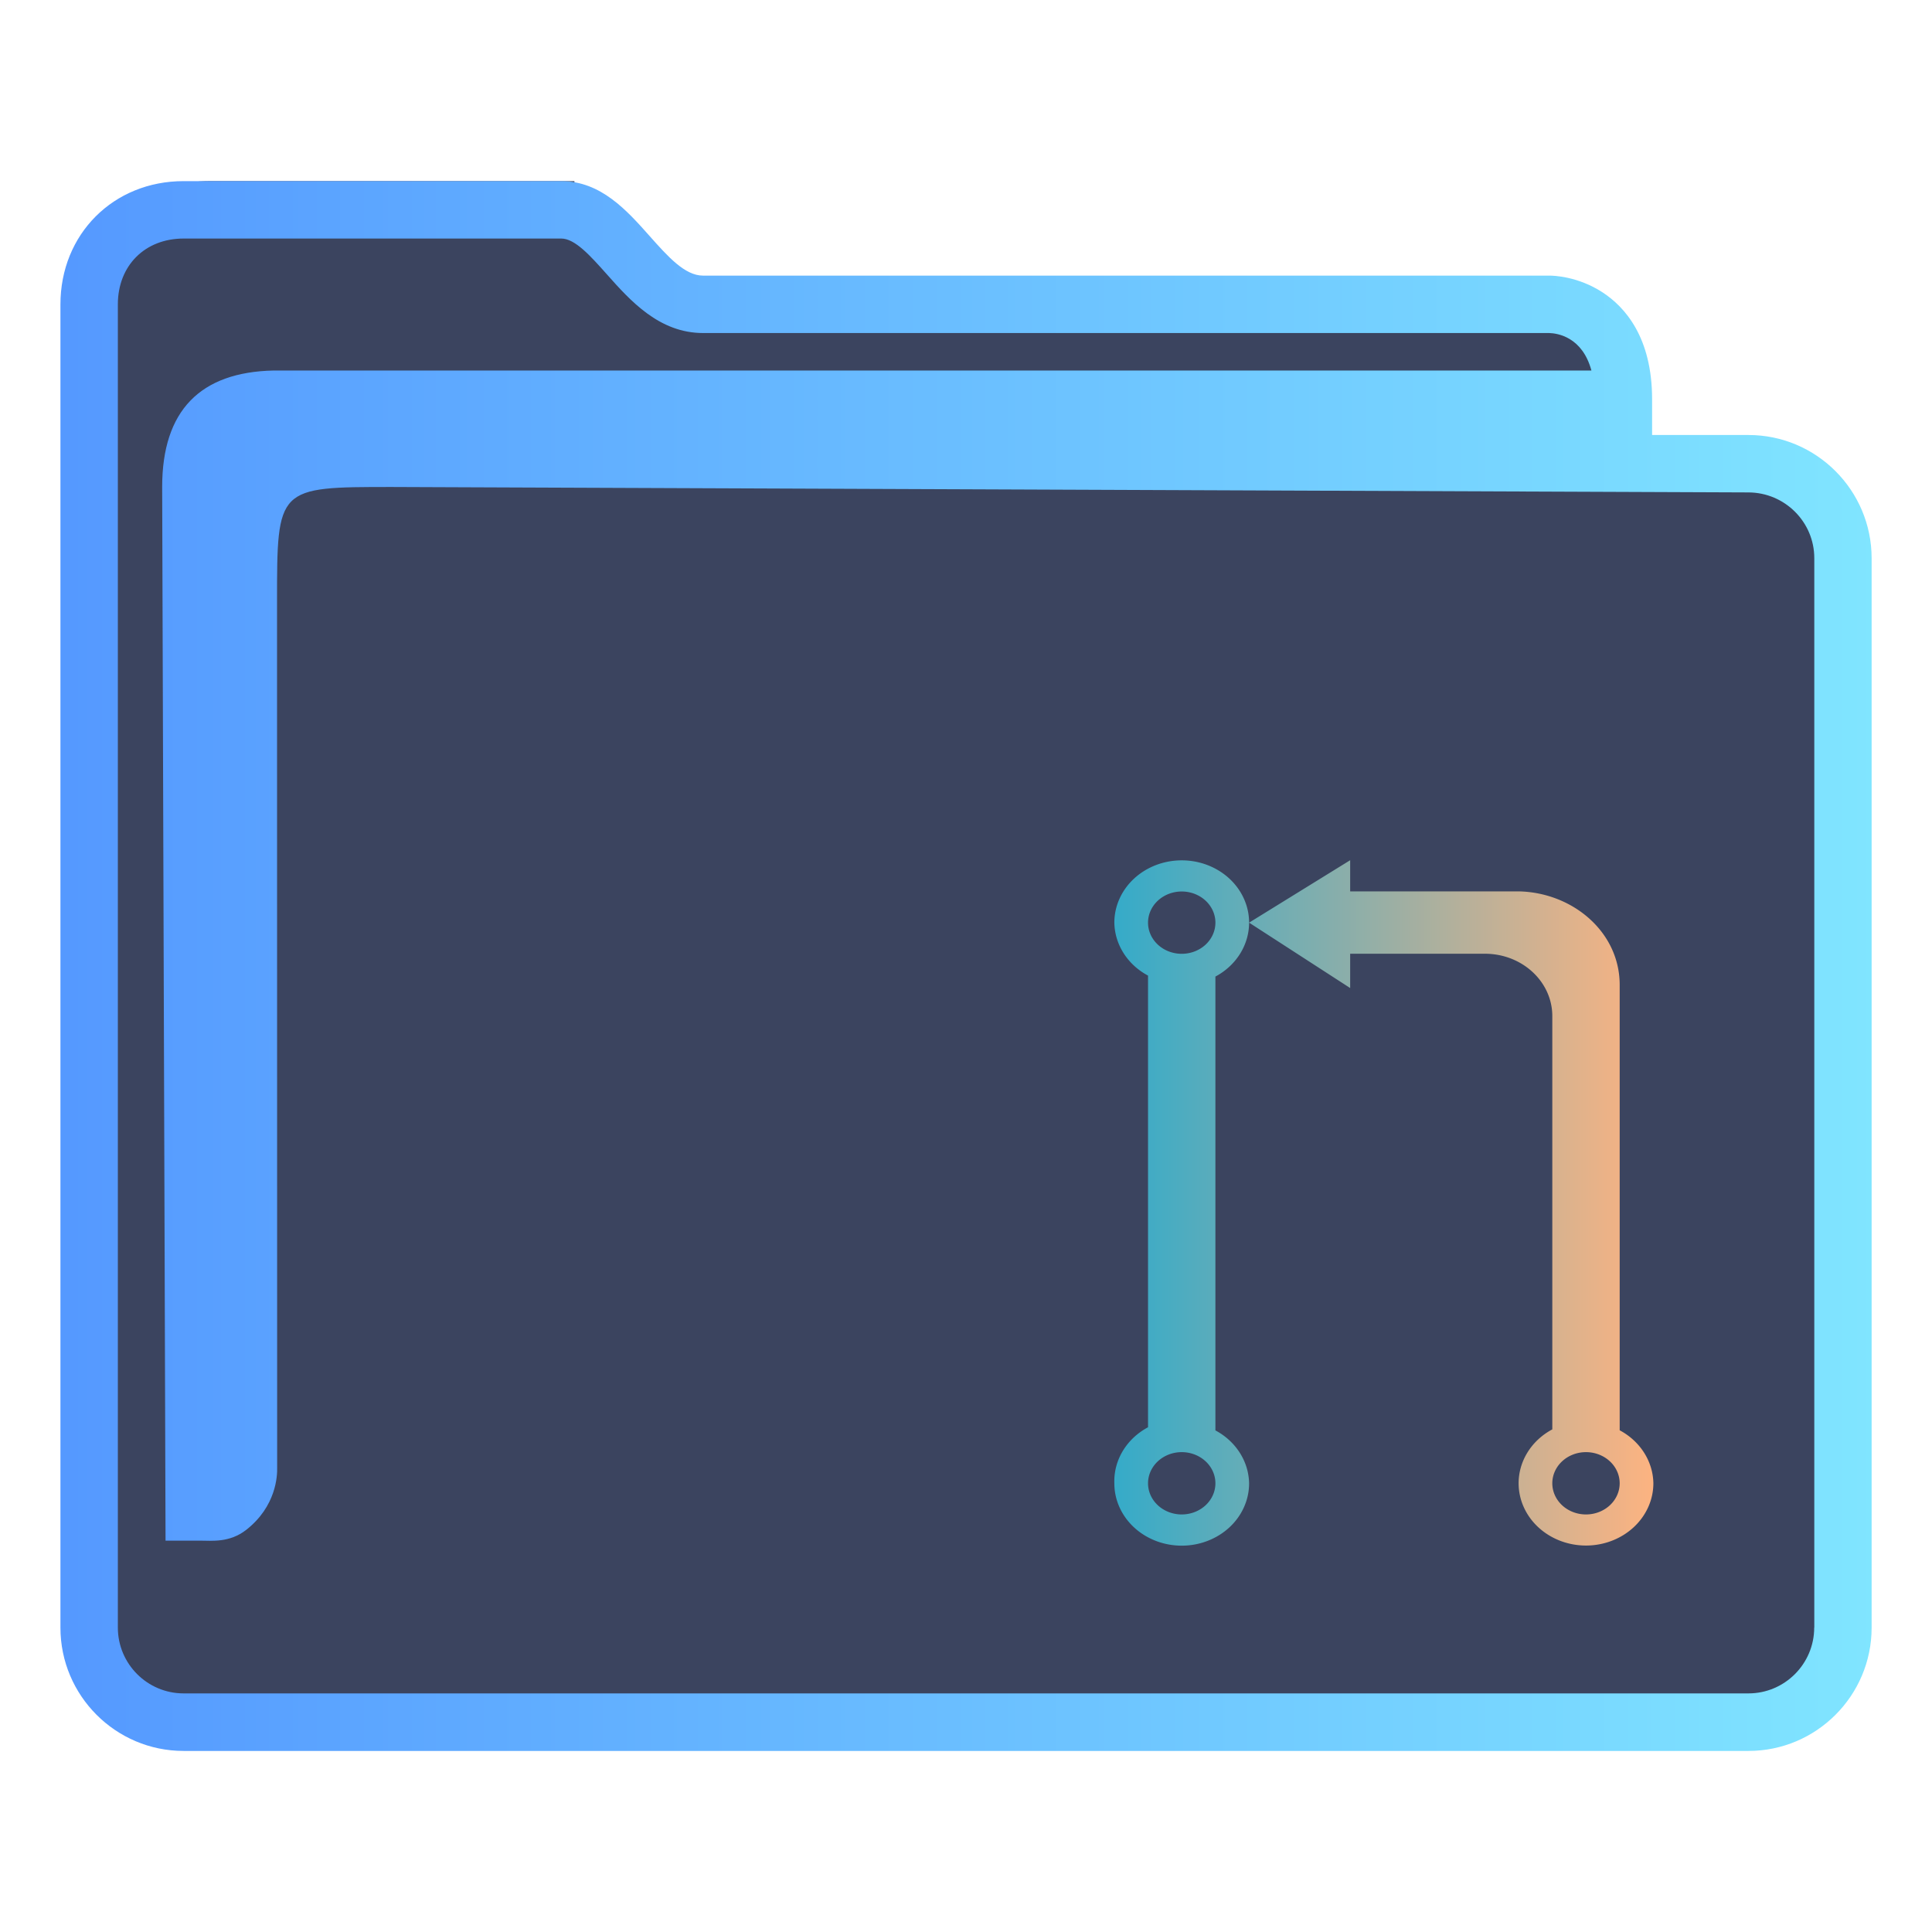 <?xml version="1.0" encoding="UTF-8" standalone="no"?>
<svg
   width="32"
   version="1.1"
   height="32"
   viewBox="0 0 32 32"
   id="svg15"
   sodipodi:docname="folder-git.svg"
   inkscape:version="1.1.2 (0a00cf5339, 2022-02-04)"
   xmlns:inkscape="http://www.inkscape.org/namespaces/inkscape"
   xmlns:sodipodi="http://sodipodi.sourceforge.net/DTD/sodipodi-0.dtd"
   xmlns:xlink="http://www.w3.org/1999/xlink"
   xmlns="http://www.w3.org/2000/svg"
   xmlns:svg="http://www.w3.org/2000/svg"
   xmlns:rdf="http://www.w3.org/1999/02/22-rdf-syntax-ns#"
   xmlns:cc="http://creativecommons.org/ns#"
   xmlns:dc="http://purl.org/dc/elements/1.1/">
  <sodipodi:namedview
     pagecolor="#ffffff"
     bordercolor="#666666"
     borderopacity="1"
     objecttolerance="10"
     gridtolerance="10"
     guidetolerance="10"
     inkscape:pageopacity="0"
     inkscape:pageshadow="2"
     inkscape:window-width="1920"
     inkscape:window-height="1007"
     id="namedview17"
     showgrid="true"
     inkscape:zoom="9.8125"
     inkscape:cx="1.477707"
     inkscape:cy="18.140127"
     inkscape:window-x="0"
     inkscape:window-y="0"
     inkscape:window-maximized="1"
     inkscape:current-layer="layer1"
     inkscape:pagecheckerboard="0">
    <inkscape:grid
       type="xygrid"
       id="grid862" />
  </sodipodi:namedview>
  <defs
     id="defs5455">
    <linearGradient
       inkscape:collect="always"
       id="linearGradient1030">
      <stop
         style="stop-color:#37abc8;stop-opacity:1"
         offset="0"
         id="stop1025" />
      <stop
         style="stop-color:#ffb380;stop-opacity:1"
         offset="1"
         id="stop1028" />
    </linearGradient>
    <linearGradient
       inkscape:collect="always"
       xlink:href="#linearGradient2669"
       id="linearGradient2671"
       x1="386.571"
       y1="515.798"
       x2="446.721"
       y2="515.798"
       gradientUnits="userSpaceOnUse"
       gradientTransform="matrix(0.499,0,0,0.5,192.768,273.899)" />
    <linearGradient
       inkscape:collect="always"
       id="linearGradient2669">
      <stop
         style="stop-color:#5599ff;stop-opacity:1;"
         offset="0"
         id="stop2665" />
      <stop
         style="stop-color:#80e5ff;stop-opacity:1"
         offset="1"
         id="stop2667" />
    </linearGradient>
    <linearGradient
       inkscape:collect="always"
       xlink:href="#linearGradient1030"
       id="linearGradient1031"
       gradientUnits="userSpaceOnUse"
       gradientTransform="matrix(0.499,0,0,0.5,192.269,274.649)"
       x1="422.571"
       y1="522.148"
       x2="440.472"
       y2="522.148" />
  </defs>
  <g
     inkscape:label="Capa 1"
     inkscape:groupmode="layer"
     id="layer1"
     transform="translate(-384.571,-515.798)">
    <path
       inkscape:connector-curvature="0"
       id="fill"
       d="m 386.07,520.298 v 22.5 c 0.054,0.756 0.499,1.5 1.948,1.5 h 24.85 c 1.631,0 2.187,-0.25 2.129,-2 v -18 c -0.499,-1 -3.99,0 -3.99,-3 -5.985,-0.5 -16.958,0.5 -16.922,-2.5 h -6.022 c -0.996,0 -1.994,0.5 -1.994,1.5 z"
       style="color:#1e92ff;fill:#3b445f;fill-opacity:1;fill-rule:nonzero;stroke:none;stroke-width:5.249"
       class="ColorScheme-ButtonFocus"
       sodipodi:nodetypes="cccccccccc" />
    <path
       d="m 413.531,523.003 h -1.596 v -0.591 c 0,-1.026 -0.449,-1.531 -0.826,-1.775 -0.404,-0.261 -0.801,-0.274 -0.876,-0.274 h -14.019 c -0.3,0 -0.582,-0.317 -0.881,-0.653 -0.38,-0.428 -0.811,-0.912 -1.465,-0.912 h -6.256 c -1.163,0 -2.04,0.878 -2.04,2.042 v 21.917 c 0,1.126 0.915,2.042 2.04,2.042 h 25.919 c 1.125,0 2.04,-0.916 2.04,-2.042 v -17.712 c 0,-1.126 -0.915,-2.042 -2.04,-2.042 z m 1.089,19.753 c 0,0.601 -0.489,1.09 -1.089,1.09 H 387.612 c -0.601,0 -1.089,-0.489 -1.089,-1.09 v -21.917 c 0,-0.641 0.448,-1.09 1.089,-1.09 h 6.256 c 0.227,0 0.483,0.288 0.755,0.593 0.385,0.433 0.865,0.972 1.592,0.972 h 14.014 c 0.144,0.004 0.551,0.067 0.701,0.621 h -21.826 c -1.213,0.025 -1.847,0.66 -1.847,1.929 l 0.056,17.452 h 0.578 c 0,0 -0.12,0 5e-4,0 0.187,0 0.482,0.037 0.758,-0.179 0.496,-0.389 0.516,-0.893 0.512,-1.031 l -0.002,-14.338 c 0,-1.904 0,-1.904 1.902,-1.904 l 22.471,0.09 c 0.601,0.003 1.089,0.489 1.089,1.09 v 17.712 z"
       id="path2-3-3-2-3-6-7"
       sodipodi:nodetypes="scscsscssssssssscsssssscsccccccsccccsscc"
       style="fill:url(#linearGradient2671);fill-opacity:1;stroke-width:0.317" />
    <path
       style="color:#232629;fill:url(#linearGradient1031);fill-opacity:1;stroke:none;stroke-width:0.537"
       d="m 404.144,530.048 a 1.116,1.032 0 0 0 -1.116,1.032 1.116,1.032 0 0 0 0.558,0.877 v 7.481 a 1.116,1.032 0 0 0 -0.558,0.929 1.116,1.032 0 0 0 1.116,1.032 1.116,1.032 0 0 0 1.116,-1.032 1.116,1.032 0 0 0 -0.558,-0.877 v -7.517 a 1.116,1.032 0 0 0 0.558,-0.893 1.116,1.032 0 0 0 -1.116,-1.032 m 1.116,1.032 1.674,1.083 v -0.568 h 2.232 c 0.618,0 1.116,0.464 1.116,1.032 v 6.846 a 1.116,1.032 0 0 0 -0.558,0.892 1.116,1.032 0 0 0 1.116,1.032 1.116,1.032 0 0 0 1.116,-1.032 1.116,1.032 0 0 0 -0.558,-0.877 v -7.378 c 0,-0.877 -0.781,-1.531 -1.674,-1.548 h -2.79 v -0.516 z m -1.116,-0.516 a 0.558,0.516 0 0 1 0.558,0.516 0.558,0.516 0 0 1 -0.558,0.516 0.558,0.516 0 0 1 -0.558,-0.516 0.558,0.516 0 0 1 0.558,-0.516 m 0,9.286 a 0.558,0.516 0 0 1 0.558,0.516 0.558,0.516 0 0 1 -0.558,0.516 0.558,0.516 0 0 1 -0.558,-0.516 0.558,0.516 0 0 1 0.558,-0.516 m 6.696,0 a 0.558,0.516 0 0 1 0.558,0.516 0.558,0.516 0 0 1 -0.558,0.516 0.558,0.516 0 0 1 -0.558,-0.516 0.558,0.516 0 0 1 0.558,-0.516"
       class="ColorScheme-Text"
       id="path12-7-7" />
  </g>
</svg>
